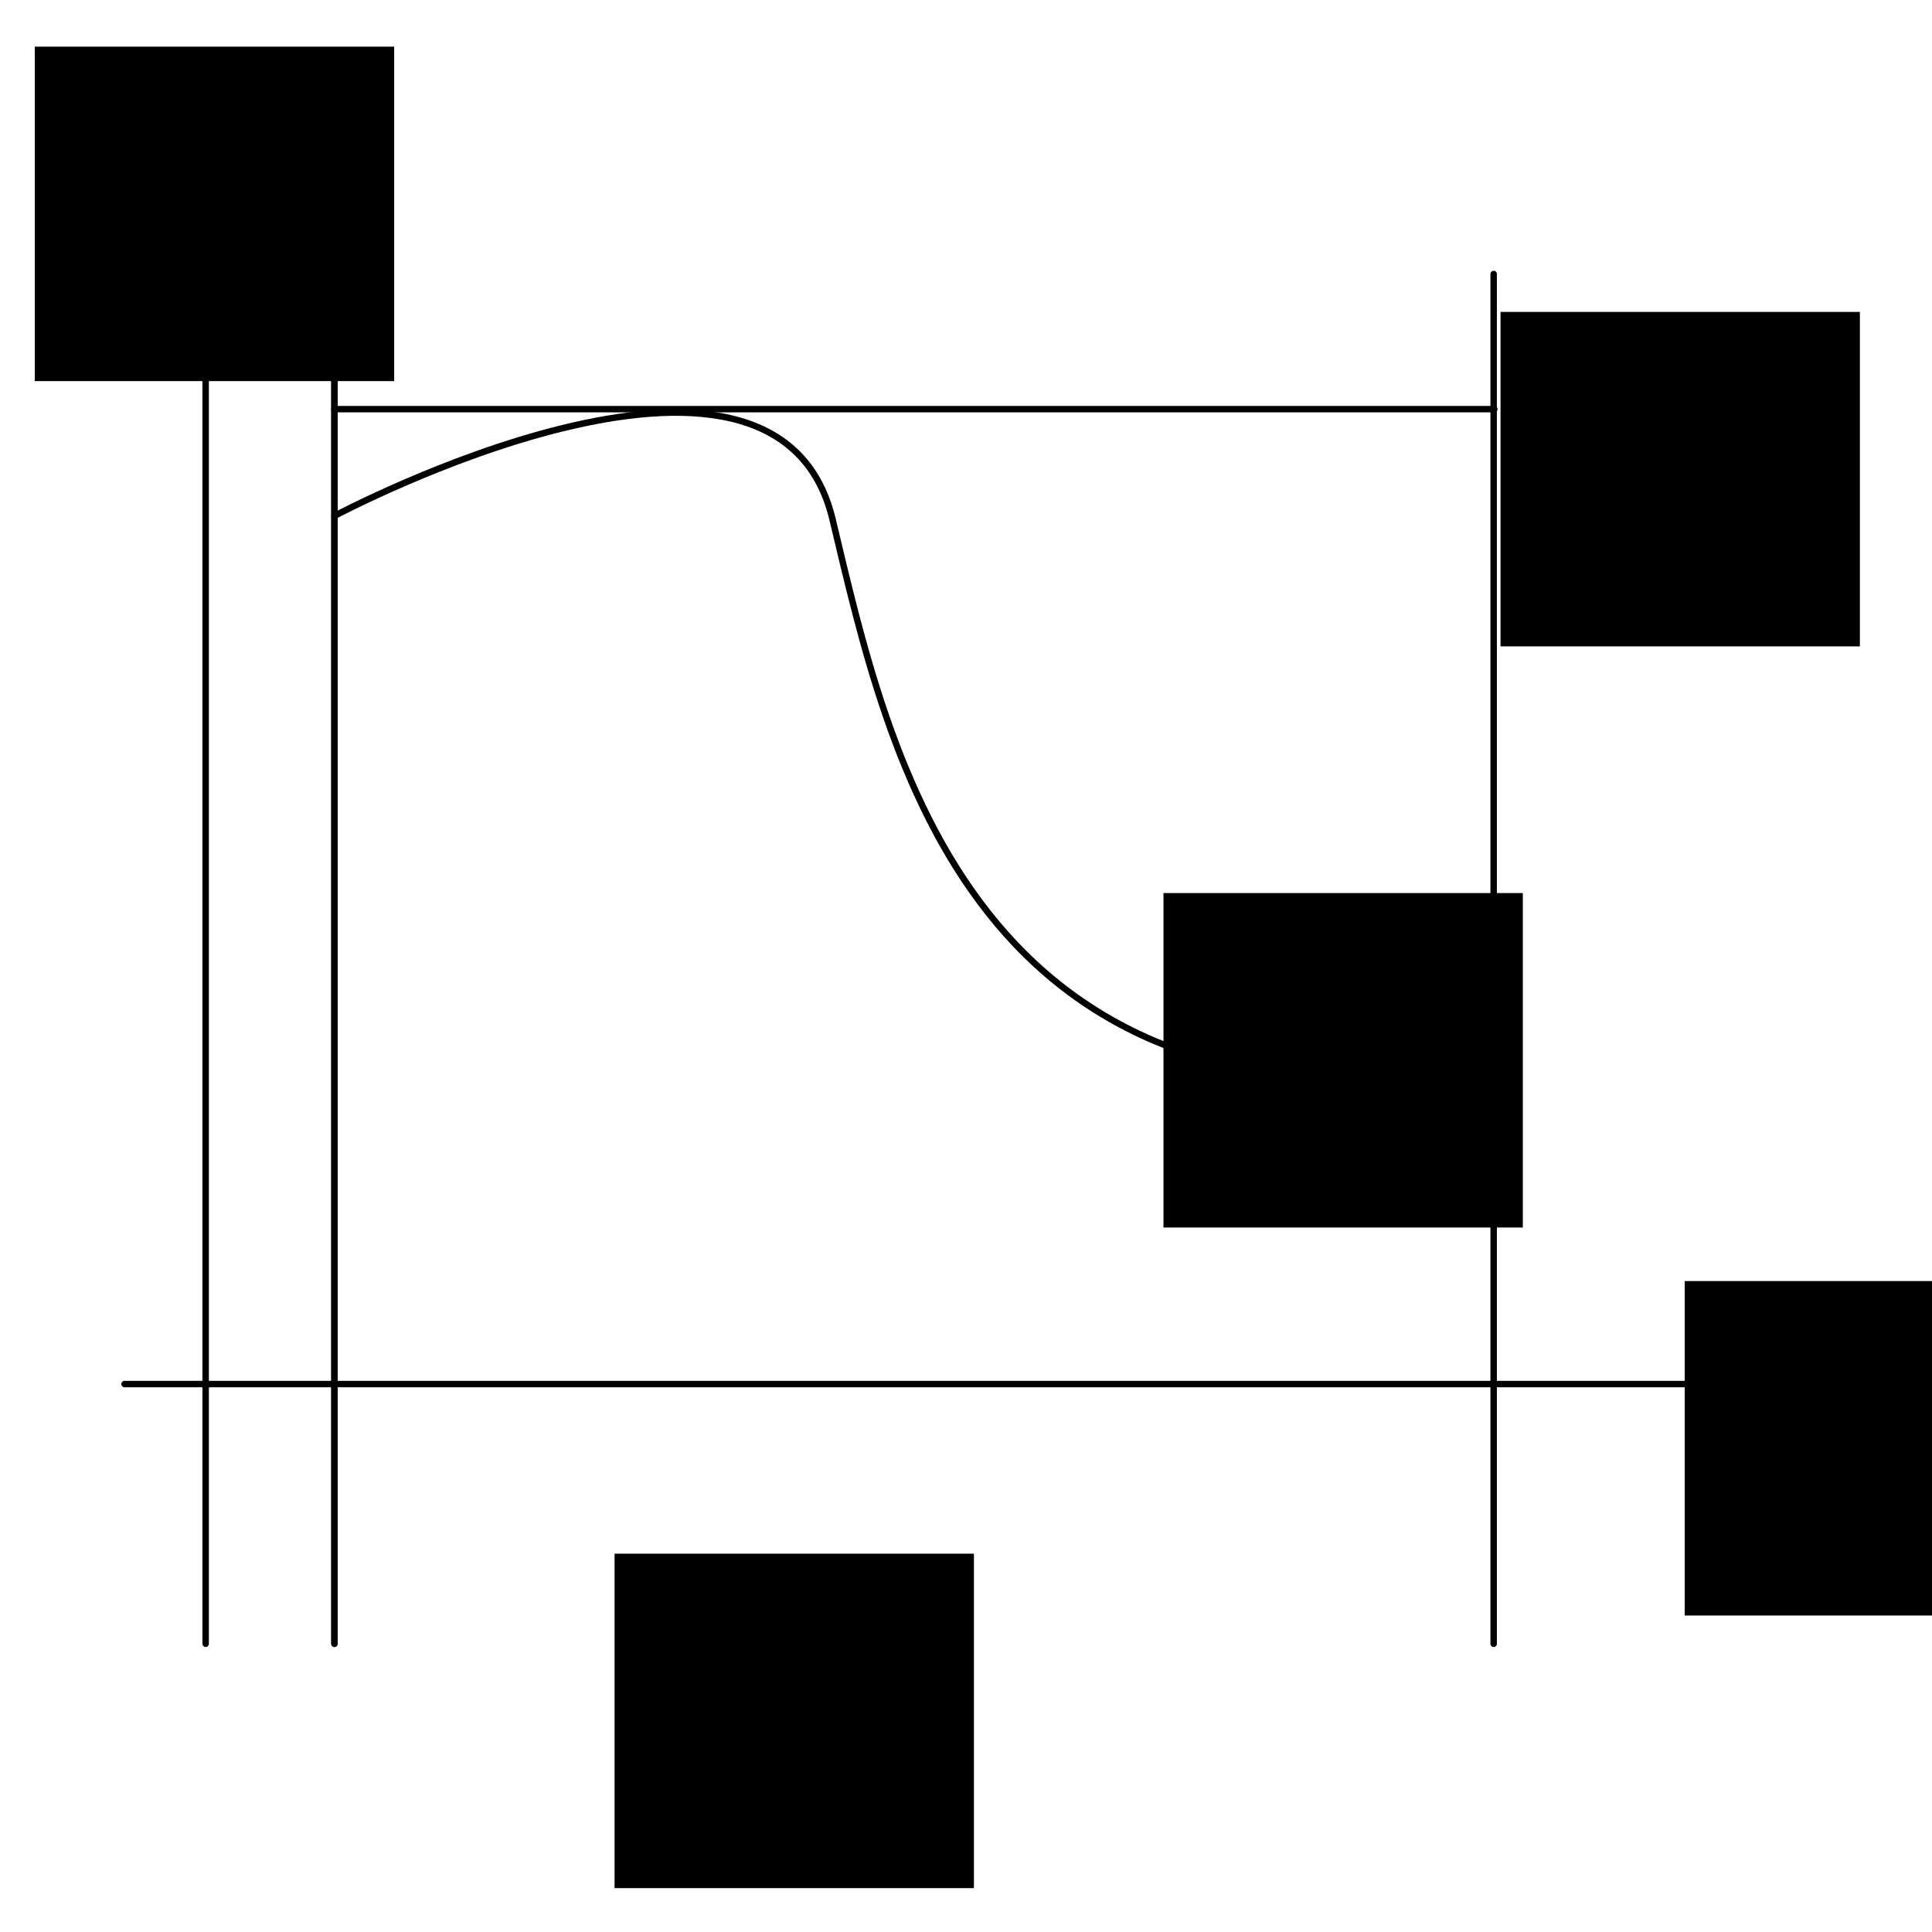 <?xml version="1.0" encoding="UTF-8" standalone="no"?>
<!-- Created with Inkscape (http://www.inkscape.org/) -->

<svg
   xmlns:dc="http://purl.org/dc/elements/1.1/"
   xmlns:cc="http://creativecommons.org/ns#"
   xmlns:rdf="http://www.w3.org/1999/02/22-rdf-syntax-ns#"
   xmlns:svg="http://www.w3.org/2000/svg"
   xmlns="http://www.w3.org/2000/svg"
   xmlns:sodipodi="http://sodipodi.sourceforge.net/DTD/sodipodi-0.dtd"
   xmlns:inkscape="http://www.inkscape.org/namespaces/inkscape"
   width="300"
   height="300"
   viewBox="0 0 300 300"
   id="svg2"
   version="1.1"
   inkscape:version="0.92.3 (2405546, 2018-03-11)"
   sodipodi:docname="global_maximum.svg">
  <defs
     id="defs4" />
  <sodipodi:namedview
     id="base"
     pagecolor="#ffffff"
     bordercolor="#666666"
     borderopacity="1.0"
     inkscape:pageopacity="0.0"
     inkscape:pageshadow="2"
     inkscape:zoom="2.8933333"
     inkscape:cx="150"
     inkscape:cy="150"
     inkscape:document-units="px"
     inkscape:current-layer="layer1"
     showgrid="false"
     units="px"
     inkscape:window-width="1920"
     inkscape:window-height="1031"
     inkscape:window-x="0"
     inkscape:window-y="25"
     inkscape:window-maximized="1" />
  <g
     inkscape:label="Calque 1"
     inkscape:groupmode="layer"
     id="layer1"
     transform="translate(0,-752.362)">
    <path
       style="fill:none;fill-rule:evenodd;stroke:#000000;stroke-width:1px;stroke-linecap:round;stroke-linejoin:miter;stroke-opacity:1"
       d="m 51.934,794.904 0,212.707"
       id="path4136"
       inkscape:connector-curvature="0" />
    <path
       style="fill:none;fill-rule:evenodd;stroke:#000000;stroke-width:1px;stroke-linecap:round;stroke-linejoin:miter;stroke-opacity:1"
       d="m 51.934,794.904 0,212.707"
       id="path4136-3"
       inkscape:connector-curvature="0" />
    <path
       style="fill:none;fill-rule:evenodd;stroke:#000000;stroke-width:1px;stroke-linecap:round;stroke-linejoin:miter;stroke-opacity:1"
       d="m 231.934,794.904 0,212.707"
       id="path4136-3-2"
       inkscape:connector-curvature="0" />
    <path
       style="fill:none;fill-rule:evenodd;stroke:#000000;stroke-width:1px;stroke-linecap:round;stroke-linejoin:miter;stroke-opacity:1"
       d="m 19.337,967.279 261.326,0"
       id="path4168"
       inkscape:connector-curvature="0" />
    <path
       style="fill:none;fill-rule:evenodd;stroke:#000000;stroke-width:1px;stroke-linecap:round;stroke-linejoin:miter;stroke-opacity:1"
       d="m 51.934,832.473 c 0,0 68.508,-36.464 77.348,0.552 8.84,37.017 21.352,97.238 102.567,85.635"
       id="path4170"
       inkscape:connector-curvature="0"
       sodipodi:nodetypes="csc" />
    <flowRoot
       xml:space="preserve"
       id="flowRoot4172"
       style="font-style:normal;font-weight:normal;line-height:0.01%;font-family:'Gentium Plus';letter-spacing:0px;word-spacing:0px;fill:#000000;fill-opacity:1;stroke:none;stroke-width:1px;stroke-linecap:round;stroke-linejoin:miter;stroke-opacity:1;-inkscape-font-specification:'Gentium Plus';font-stretch:normal;font-variant:normal;"
       transform="translate(15.47,773.909)"><flowRegion
         id="flowRegion4174"
         style="-inkscape-font-specification:'Gentium Plus';font-family:'Gentium Plus';font-weight:normal;font-style:normal;font-stretch:normal;font-variant:normal;stroke-linecap:round;"><rect
           id="rect4176"
           width="55.801"
           height="51.934"
           x="165.193"
           y="117.127"
           style="-inkscape-font-specification:'Gentium Plus';font-family:'Gentium Plus';font-weight:normal;font-style:normal;font-stretch:normal;font-variant:normal;stroke-linecap:round;" /></flowRegion><flowPara
         id="flowPara4178"
         style="font-size:20px;line-height:1.25;text-align:center;text-anchor:middle;-inkscape-font-specification:'Gentium Plus';font-family:'Gentium Plus';font-weight:normal;font-style:normal;font-stretch:normal;font-variant:normal;stroke-linecap:round;">f</flowPara></flowRoot>    <path
       style="fill:none;fill-rule:evenodd;stroke:#000000;stroke-width:1px;stroke-linecap:round;stroke-linejoin:miter;stroke-opacity:1"
       d="M 51.934,815.898 H 232.044"
       id="path4180"
       inkscape:connector-curvature="0"
       sodipodi:nodetypes="cc" />
    <flowRoot
       xml:space="preserve"
       id="flowRoot4172-0"
       style="font-style:normal;font-weight:normal;line-height:0.01%;font-family:'Gentium Plus';letter-spacing:0px;word-spacing:0px;fill:#000000;fill-opacity:1;stroke:none;stroke-width:1px;stroke-linecap:round;stroke-linejoin:miter;stroke-opacity:1;-inkscape-font-specification:'Gentium Plus';font-stretch:normal;font-variant:normal;"
       transform="translate(67.807,683.671)"><flowRegion
         id="flowRegion4174-6"
         style="-inkscape-font-specification:'Gentium Plus';font-family:'Gentium Plus';font-weight:normal;font-style:normal;font-stretch:normal;font-variant:normal;stroke-linecap:round;"><rect
           id="rect4176-6"
           width="55.801"
           height="51.934"
           x="165.193"
           y="117.127"
           style="-inkscape-font-specification:'Gentium Plus';font-family:'Gentium Plus';font-weight:normal;font-style:normal;font-stretch:normal;font-variant:normal;stroke-linecap:round;" /></flowRegion><flowPara
         id="flowPara4178-2"
         style="font-size:20px;line-height:1.25;text-align:center;text-anchor:middle;-inkscape-font-specification:'Gentium Plus';font-family:'Gentium Plus';font-weight:normal;font-style:normal;font-stretch:normal;font-variant:normal;stroke-linecap:round;">max</flowPara></flowRoot>    <flowRoot
       xml:space="preserve"
       id="flowRoot4172-6"
       style="font-style:normal;font-weight:normal;line-height:0.01%;font-family:'Gentium Plus';letter-spacing:0px;word-spacing:0px;fill:#000000;fill-opacity:1;stroke:none;stroke-width:1px;stroke-linecap:round;stroke-linejoin:miter;stroke-opacity:1;-inkscape-font-specification:'Gentium Plus';font-stretch:normal;font-variant:normal;"
       transform="translate(-69.762,876.489)"><flowRegion
         id="flowRegion4174-9"
         style="-inkscape-font-specification:'Gentium Plus';font-family:'Gentium Plus';font-weight:normal;font-style:normal;font-stretch:normal;font-variant:normal;stroke-linecap:round;"><rect
           id="rect4176-7"
           width="55.801"
           height="51.934"
           x="165.193"
           y="117.127"
           style="-inkscape-font-specification:'Gentium Plus';font-family:'Gentium Plus';font-weight:normal;font-style:normal;font-stretch:normal;font-variant:normal;stroke-linecap:round;" /></flowRegion><flowPara
         id="flowPara4178-7"
         style="font-size:20px;line-height:1.25;text-align:center;text-anchor:middle;-inkscape-font-specification:'Gentium Plus';font-family:'Gentium Plus';font-weight:normal;font-style:normal;font-stretch:normal;font-variant:normal;stroke-linecap:round;">D</flowPara></flowRoot>    <flowRoot
       xml:space="preserve"
       id="flowRoot4172-6-4"
       style="font-style:normal;font-weight:normal;line-height:0.01%;font-family:'Gentium Plus';letter-spacing:0px;word-spacing:0px;fill:#000000;fill-opacity:1;stroke:none;stroke-width:1px;stroke-linecap:round;stroke-linejoin:miter;stroke-opacity:1;-inkscape-font-specification:'Gentium Plus';font-stretch:normal;font-variant:normal;"
       transform="translate(-159.788,642.48)"><flowRegion
         id="flowRegion4174-9-2"
         style="-inkscape-font-specification:'Gentium Plus';font-family:'Gentium Plus';font-weight:normal;font-style:normal;font-stretch:normal;font-variant:normal;stroke-linecap:round;"><rect
           id="rect4176-7-5"
           width="55.801"
           height="51.934"
           x="165.193"
           y="117.127"
           style="-inkscape-font-specification:'Gentium Plus';font-family:'Gentium Plus';font-weight:normal;font-style:normal;font-stretch:normal;font-variant:normal;stroke-linecap:round;" /></flowRegion><flowPara
         id="flowPara4178-7-3"
         style="font-size:20px;line-height:1.25;text-align:center;text-anchor:middle;-inkscape-font-specification:'Gentium Plus';font-family:'Gentium Plus';font-weight:normal;font-style:normal;font-stretch:normal;font-variant:normal;stroke-linecap:round;">y</flowPara></flowRoot>    <path
       style="fill:none;fill-rule:evenodd;stroke:#000000;stroke-width:1px;stroke-linecap:round;stroke-linejoin:miter;stroke-opacity:1"
       d="m 31.934,794.904 0,212.707"
       id="path4136-3-1"
       inkscape:connector-curvature="0" />
    <flowRoot
       xml:space="preserve"
       id="flowRoot4172-6-4-4"
       style="font-style:normal;font-weight:normal;line-height:0.01%;font-family:'Gentium Plus';letter-spacing:0px;word-spacing:0px;fill:#000000;fill-opacity:1;stroke:none;stroke-width:1px;stroke-linecap:round;stroke-linejoin:miter;stroke-opacity:1;-inkscape-font-specification:'Gentium Plus';font-stretch:normal;font-variant:normal;"
       transform="translate(96.409,834.159)"><flowRegion
         id="flowRegion4174-9-2-7"
         style="-inkscape-font-specification:'Gentium Plus';font-family:'Gentium Plus';font-weight:normal;font-style:normal;font-stretch:normal;font-variant:normal;stroke-linecap:round;"><rect
           id="rect4176-7-5-9"
           width="55.801"
           height="51.934"
           x="165.193"
           y="117.127"
           style="-inkscape-font-specification:'Gentium Plus';font-family:'Gentium Plus';font-weight:normal;font-style:normal;font-stretch:normal;font-variant:normal;stroke-linecap:round;" /></flowRegion><flowPara
         id="flowPara4178-7-3-1"
         style="font-size:20px;line-height:1.25;text-align:center;text-anchor:middle;-inkscape-font-specification:'Gentium Plus';font-family:'Gentium Plus';font-weight:normal;font-style:normal;font-stretch:normal;font-variant:normal;stroke-linecap:round;">x</flowPara></flowRoot>  </g>
</svg>
